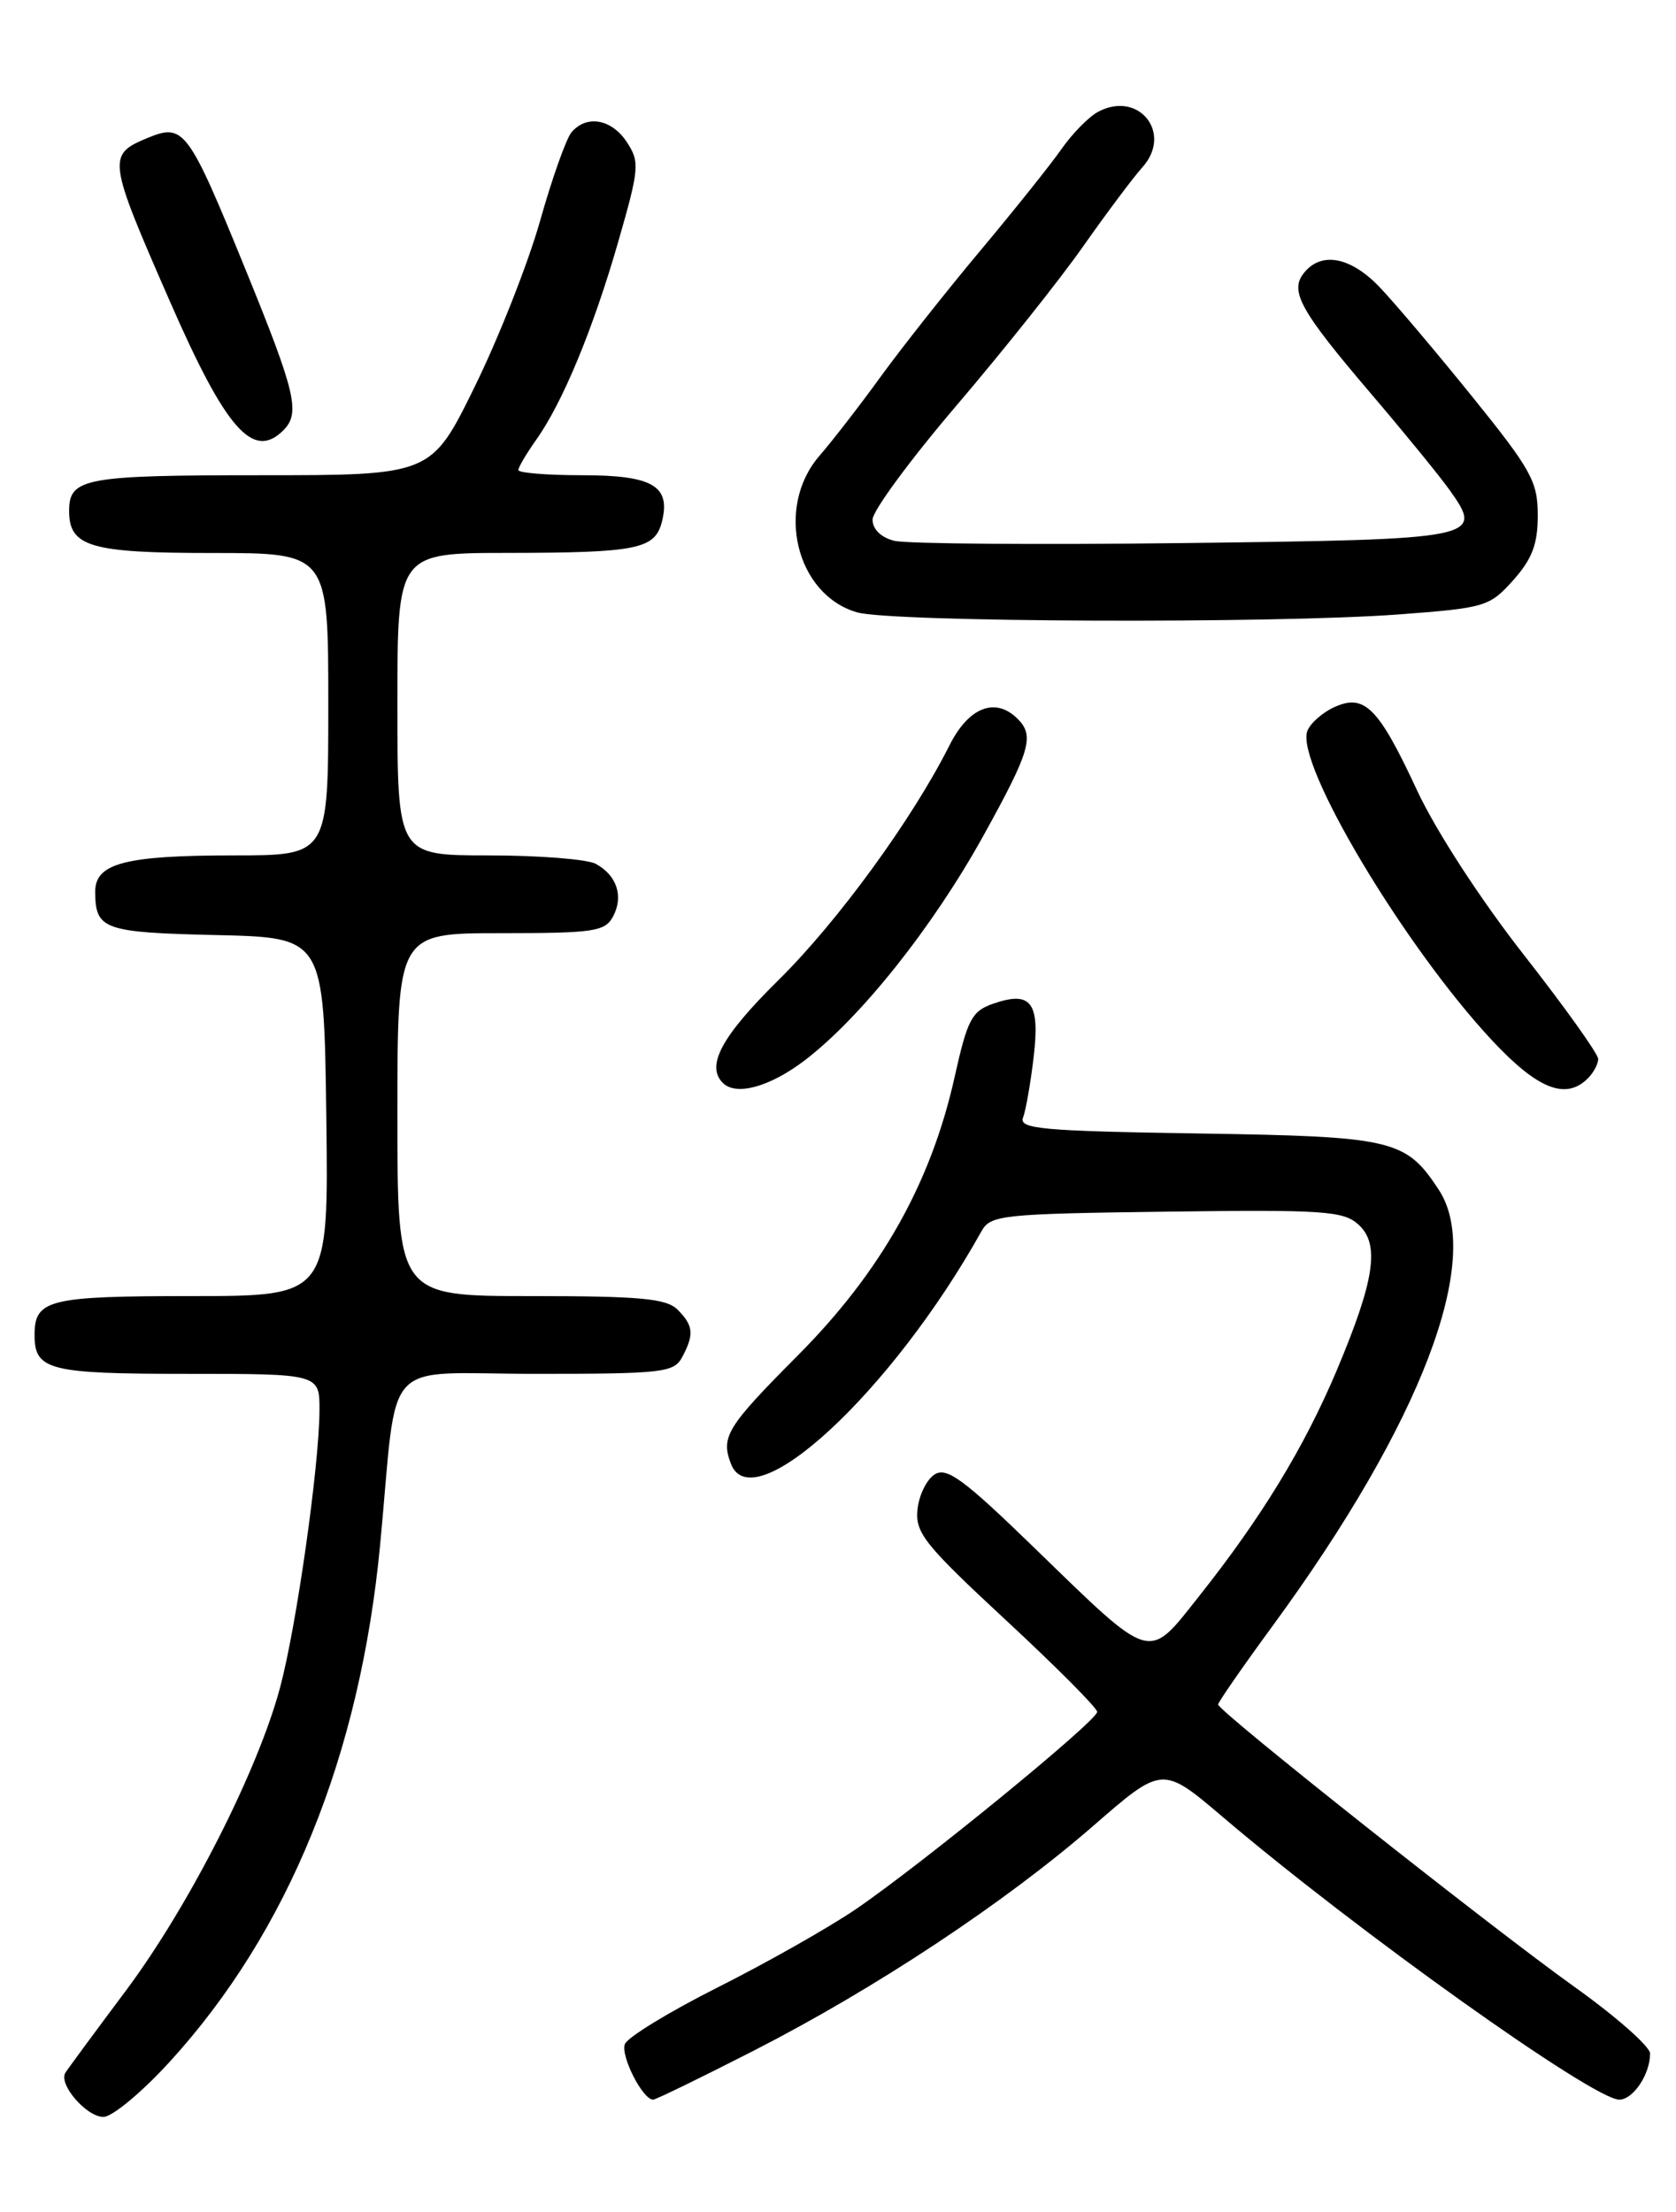 <?xml version="1.0" encoding="UTF-8" standalone="no"?>
<!DOCTYPE svg PUBLIC "-//W3C//DTD SVG 1.1//EN" "http://www.w3.org/Graphics/SVG/1.1/DTD/svg11.dtd" >
<svg xmlns="http://www.w3.org/2000/svg" xmlns:xlink="http://www.w3.org/1999/xlink" version="1.1" viewBox="0 0 194 256">
 <g >
 <path fill="currentColor"
d=" M 19.66 238.60 C 33.40 223.55 41.69 203.16 44.01 178.69 C 46.11 156.54 43.86 159.00 62.03 159.00 C 76.73 159.00 78.01 158.85 78.96 157.07 C 80.37 154.44 80.27 153.41 78.43 151.57 C 77.14 150.28 74.12 150.00 61.43 150.00 C 46.00 150.00 46.00 150.00 46.00 129.00 C 46.00 108.00 46.00 108.00 57.96 108.00 C 68.76 108.00 70.03 107.81 70.96 106.07 C 72.21 103.74 71.40 101.29 68.95 99.97 C 67.95 99.44 62.38 99.00 56.57 99.00 C 46.00 99.00 46.00 99.00 46.00 81.50 C 46.00 64.00 46.00 64.00 58.75 63.99 C 73.78 63.97 75.82 63.56 76.62 60.37 C 77.66 56.23 75.54 55.00 67.38 55.00 C 63.32 55.00 60.00 54.73 60.00 54.40 C 60.00 54.08 60.92 52.52 62.03 50.95 C 65.11 46.64 68.65 38.09 71.56 27.99 C 74.00 19.49 74.07 18.75 72.56 16.45 C 70.80 13.76 67.87 13.25 66.14 15.33 C 65.53 16.07 63.89 20.68 62.51 25.58 C 61.12 30.49 57.72 39.11 54.95 44.75 C 49.92 55.00 49.92 55.00 30.16 55.00 C 9.78 55.00 8.00 55.33 8.00 59.13 C 8.00 63.28 10.46 64.00 24.57 64.00 C 38.00 64.00 38.00 64.00 38.00 81.50 C 38.00 99.00 38.00 99.00 27.07 99.00 C 14.46 99.00 10.99 99.91 11.02 103.23 C 11.04 107.58 12.00 107.92 25.04 108.22 C 37.50 108.50 37.50 108.50 37.77 129.25 C 38.04 150.00 38.04 150.00 22.22 150.00 C 5.62 150.00 4.00 150.40 4.00 154.50 C 4.00 158.58 5.65 159.00 21.70 159.00 C 37.00 159.00 37.00 159.00 36.98 163.25 C 36.95 169.64 34.32 188.20 32.43 195.26 C 29.88 204.86 21.90 220.56 14.62 230.32 C 11.00 235.16 7.82 239.48 7.56 239.90 C 6.75 241.22 10.01 245.00 11.97 245.00 C 12.99 245.00 16.45 242.12 19.66 238.60 Z  M 87.23 237.34 C 101.33 230.13 116.28 220.23 126.53 211.33 C 134.55 204.35 134.55 204.35 141.53 210.28 C 157.03 223.47 184.43 243.00 187.43 243.00 C 189.04 243.00 191.00 240.07 191.00 237.66 C 191.00 236.86 187.06 233.38 182.25 229.95 C 172.56 223.03 141.00 198.03 141.00 197.27 C 141.00 197.00 143.85 192.89 147.33 188.14 C 164.53 164.65 171.76 145.67 166.55 137.71 C 162.71 131.86 161.30 131.53 138.67 131.18 C 120.58 130.90 117.92 130.65 118.42 129.34 C 118.74 128.51 119.29 125.35 119.65 122.32 C 120.39 115.99 119.35 114.63 114.94 116.17 C 112.49 117.02 111.98 118.00 110.51 124.60 C 107.77 136.91 101.98 147.19 92.34 156.88 C 84.12 165.14 83.41 166.29 84.61 169.42 C 87.14 176.01 103.29 161.01 113.61 142.49 C 114.65 140.62 115.94 140.48 135.01 140.23 C 153.19 139.99 155.50 140.14 157.24 141.72 C 159.76 144.00 159.13 148.15 154.70 158.67 C 150.95 167.53 146.02 175.63 138.79 184.74 C 132.79 192.31 133.52 192.52 119.74 179.15 C 111.55 171.20 109.60 169.76 108.19 170.64 C 107.26 171.23 106.36 173.06 106.20 174.72 C 105.93 177.41 107.04 178.79 116.45 187.52 C 122.25 192.90 127.00 197.67 127.00 198.12 C 127.00 199.16 106.55 215.87 99.03 220.98 C 95.88 223.12 88.70 227.18 83.09 230.00 C 77.48 232.82 72.64 235.78 72.33 236.57 C 71.81 237.93 74.39 243.00 75.60 243.00 C 75.91 243.00 81.14 240.45 87.23 237.34 Z  M 93.16 122.71 C 99.64 117.76 107.95 107.32 113.79 96.79 C 119.25 86.93 119.77 85.17 117.80 83.20 C 115.23 80.63 112.13 81.83 109.91 86.25 C 105.61 94.81 96.96 106.68 90.07 113.47 C 83.53 119.92 81.68 123.35 83.67 125.33 C 85.20 126.87 89.12 125.79 93.16 122.71 Z  M 183.80 124.80 C 184.46 124.14 185.00 123.13 184.99 122.55 C 184.99 121.97 181.12 116.55 176.38 110.50 C 171.35 104.07 166.22 96.17 164.04 91.50 C 159.55 81.85 157.95 80.25 154.44 81.84 C 153.07 82.47 151.67 83.71 151.33 84.59 C 149.89 88.33 162.56 109.55 172.72 120.42 C 178.00 126.07 181.25 127.35 183.80 124.80 Z  M 161.91 71.11 C 171.92 70.36 172.42 70.21 175.16 67.15 C 177.35 64.69 178.00 62.98 178.00 59.64 C 178.00 55.73 177.25 54.37 170.41 45.90 C 166.23 40.73 161.42 35.04 159.71 33.25 C 156.37 29.75 153.00 29.08 150.98 31.53 C 149.21 33.66 150.44 35.89 158.78 45.66 C 162.61 50.15 166.67 55.13 167.80 56.72 C 171.79 62.33 171.28 62.43 137.07 62.85 C 120.01 63.06 104.91 62.94 103.52 62.59 C 101.98 62.21 101.00 61.25 101.00 60.13 C 101.00 59.13 105.39 53.17 110.75 46.89 C 116.11 40.61 122.71 32.32 125.40 28.48 C 128.10 24.64 131.18 20.53 132.25 19.34 C 135.78 15.39 131.79 10.43 127.11 12.94 C 126.02 13.52 124.12 15.46 122.87 17.25 C 121.62 19.04 117.40 24.32 113.48 29.00 C 109.57 33.67 104.41 40.20 102.01 43.50 C 99.62 46.80 96.39 50.98 94.83 52.78 C 89.70 58.74 92.14 68.83 99.21 70.87 C 103.20 72.02 147.45 72.19 161.91 71.11 Z  M 32.80 49.80 C 34.79 47.81 34.24 45.47 28.42 31.19 C 21.77 14.89 21.28 14.23 17.07 15.97 C 12.39 17.91 12.46 18.42 19.67 34.89 C 26.15 49.71 29.30 53.30 32.80 49.80 Z "/>
</g>
</svg>